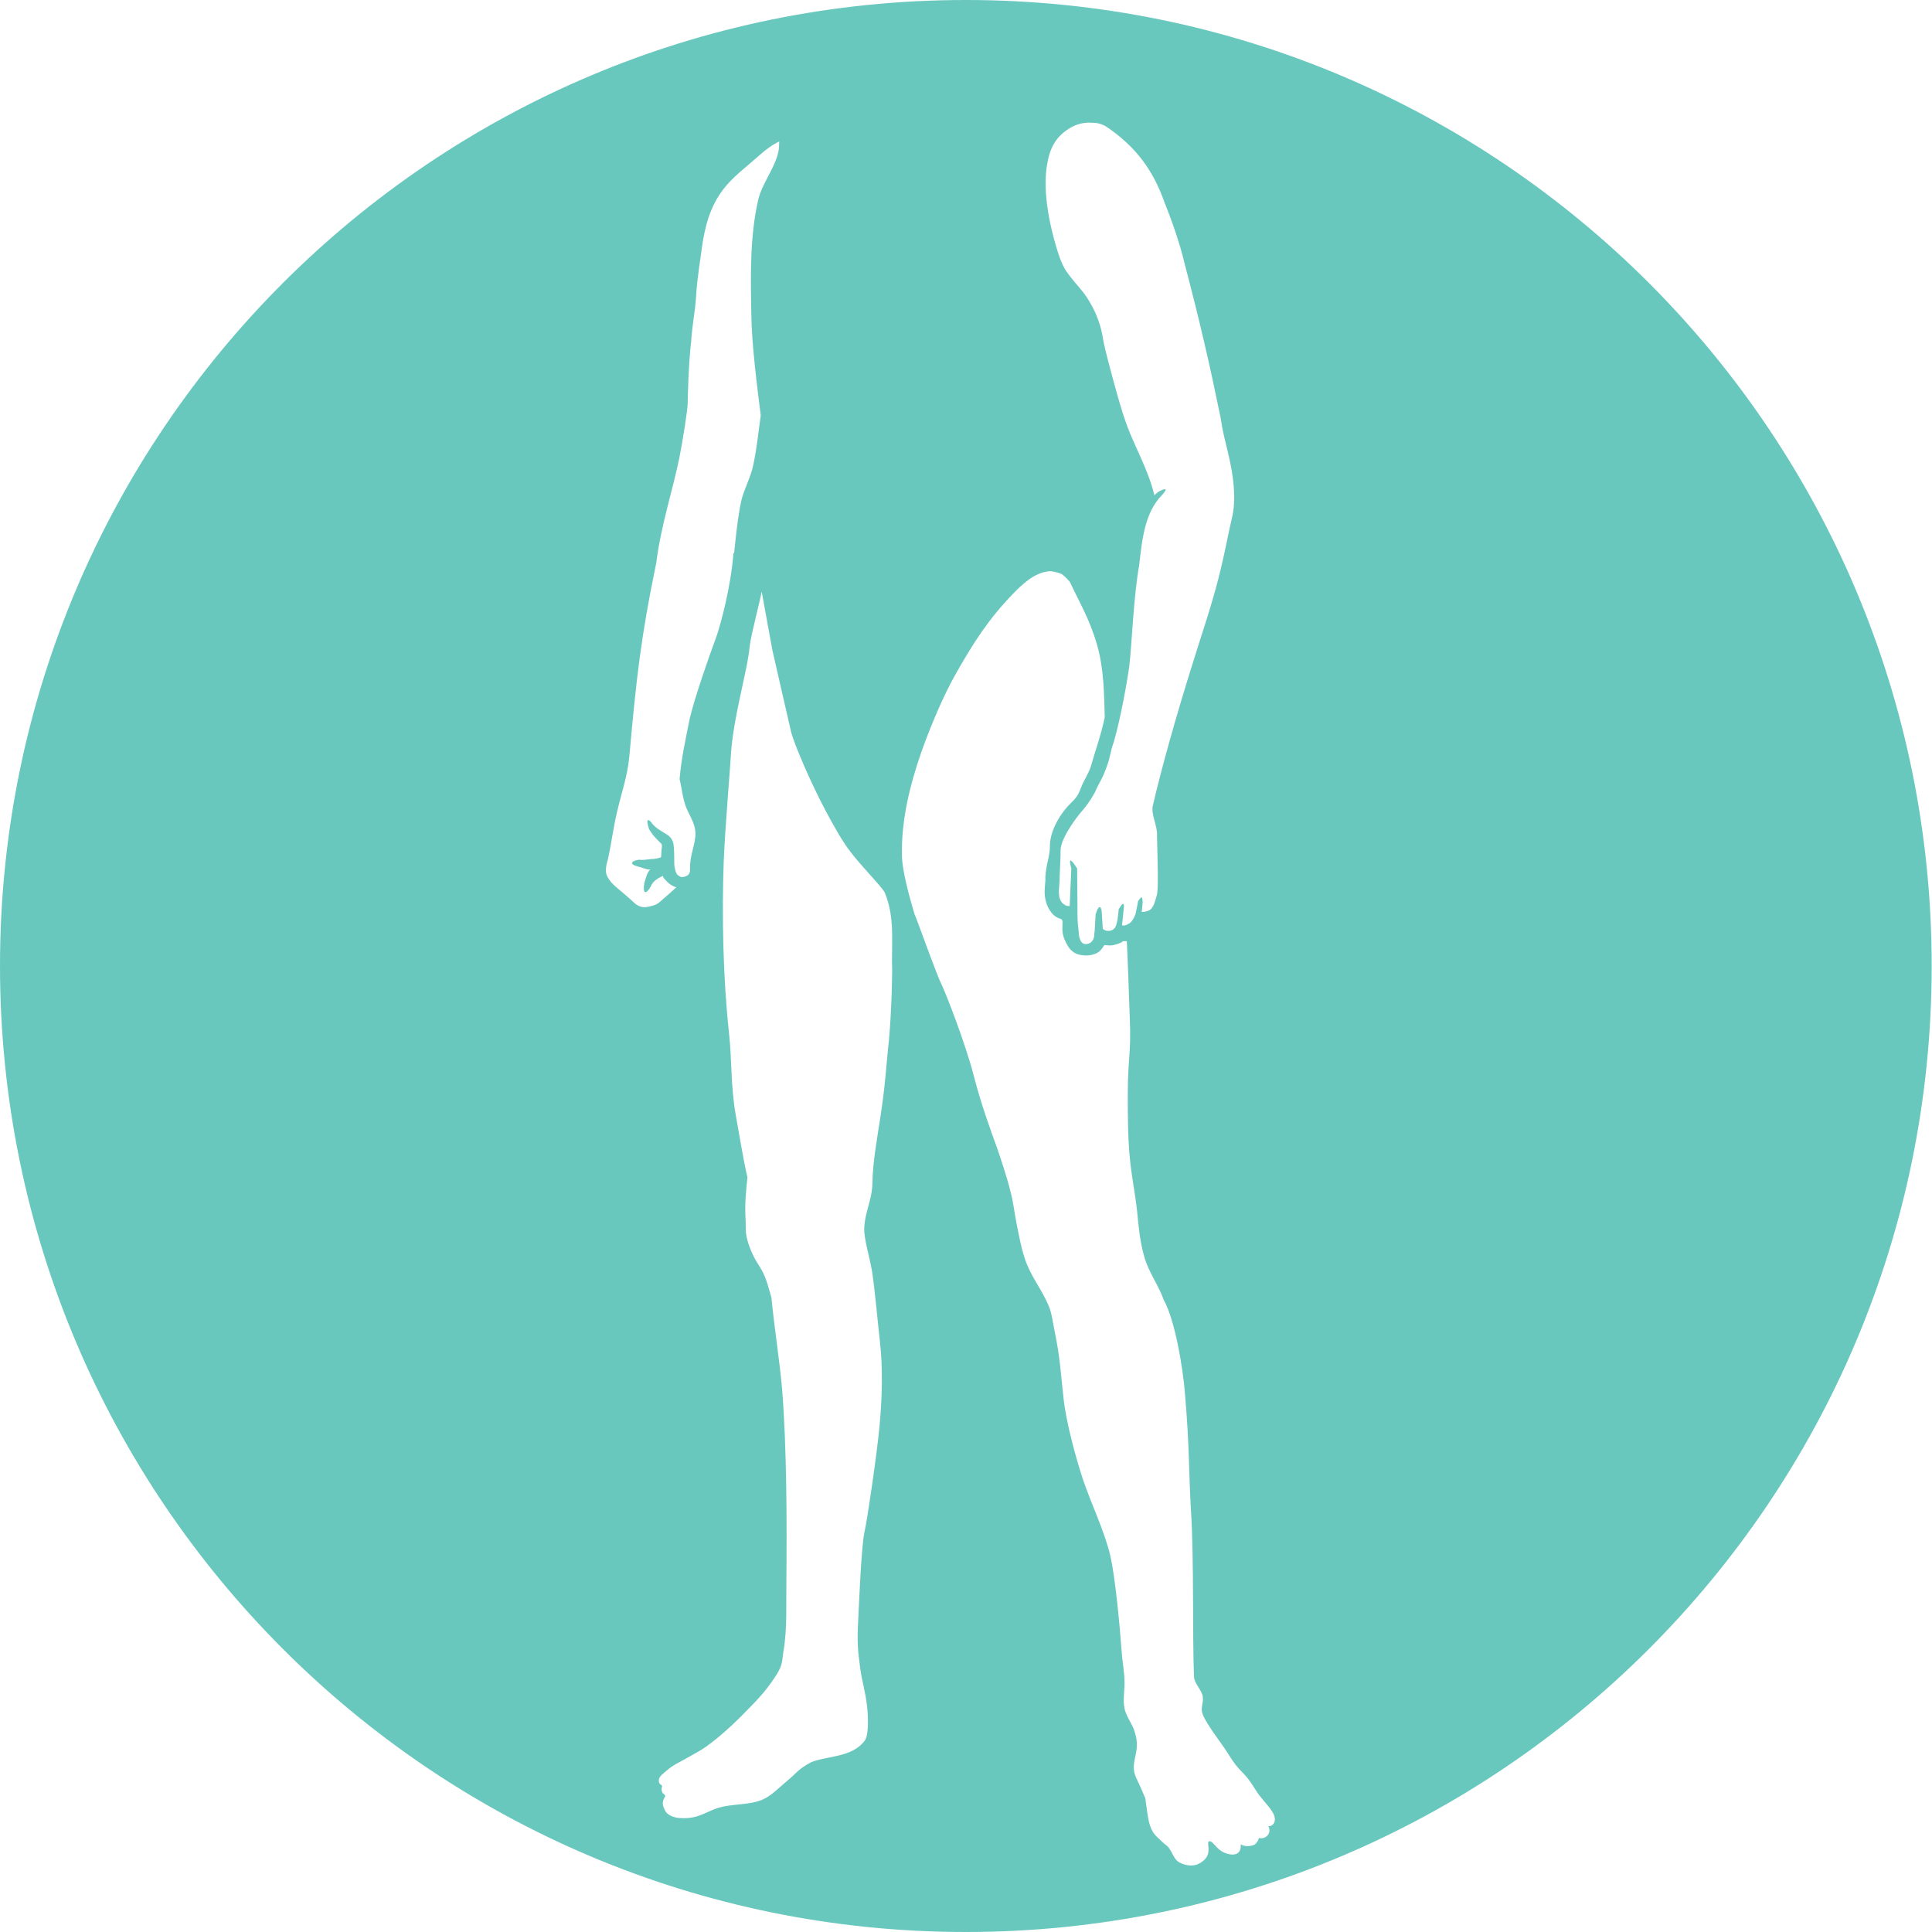 <?xml version="1.0" encoding="utf-8"?>
<!-- Generator: Adobe Illustrator 24.0.1, SVG Export Plug-In . SVG Version: 6.00 Build 0)  -->
<svg version="1.1"
	 id="svg8" inkscape:export-filename="appendages.png" inkscape:export-xdpi="12.1" inkscape:export-ydpi="12.1" inkscape:version="1.0 (4035a4fb49, 2020-05-01)" sodipodi:docname="appendages.svg" xmlns:cc="http://creativecommons.org/ns#" xmlns:dc="http://purl.org/dc/elements/1.1/" xmlns:inkscape="http://www.inkscape.org/namespaces/inkscape" xmlns:rdf="http://www.w3.org/1999/02/22-rdf-syntax-ns#" xmlns:sodipodi="http://sodipodi.sourceforge.net/DTD/sodipodi-0.dtd" xmlns:svg="http://www.w3.org/2000/svg"
	 xmlns="http://www.w3.org/2000/svg" xmlns:xlink="http://www.w3.org/1999/xlink" x="0px" y="0px" viewBox="0 0 595.3 595.3"
	 style="enable-background:new 0 0 595.3 595.3;" xml:space="preserve">
<style type="text/css">
	.st0{fill:#69C8BE;}
</style>
<sodipodi:namedview  bordercolor="#666666" borderopacity="1.0" id="base" inkscape:current-layer="layer1" inkscape:cx="571.15807" inkscape:cy="483.28284" inkscape:document-rotation="0" inkscape:document-units="mm" inkscape:pageopacity="0.0" inkscape:pageshadow="2" inkscape:snap-global="false" inkscape:window-height="1040" inkscape:window-maximized="0" inkscape:window-width="1255" inkscape:window-x="649" inkscape:window-y="0" inkscape:zoom="0.49497474" pagecolor="#ffffff" showgrid="false" showguides="false">
	</sodipodi:namedview>
<g id="layer1" inkscape:groupmode="layer" inkscape:label="Layer 1">
	<path id="path865" class="st0" d="M297.6,0C133.3,0,0,133.3,0,297.6C0,462,133.3,595.3,297.6,595.3c0,0,0,0,0,0
		c164.4,0,297.6-133.3,297.6-297.6c0,0,0,0,0,0C595.3,133.3,462,0,297.6,0C297.6,0,297.6,0,297.6,0z M336.1,37.8L336.1,37.8
		c1.9,0,3.1,0.3,4.6,1.1h0c9.4,6.3,14.7,13.7,18.2,23.7c2.5,6.2,4.8,13,6.1,18.6c4.8,18.2,7.8,31.4,11.1,47.5
		c0.6,4.2,1.4,7.1,2.3,10.9c1.6,6.6,2.5,13.3,1.4,19.1c-1.4,5.9-2.2,10.6-3.6,16.4c-2.5,10.7-6.1,20.7-9.3,31.2
		c-4.4,14.1-9,30.3-11.7,42c-0.6,2.6,1.6,6.6,1.3,9.3c0.2,8.3,0.5,16.8-0.1,18.4c-0.4,1.1-0.8,3.9-2.5,4.6c-0.6,0.2-1.1,0.4-2.1,0.4
		l0.3-3.1c-0.1-1-0.2-1.4-0.4-1.4c-0.2,0-0.5,0.5-1,1.1l-0.8,4c0,0,0,0,0,0c-0.3,0.8-0.7,1.7-1.3,2.4c-0.8,0.8-1.7,1.1-2.3,1.2
		c-0.2,0-0.4-0.1-0.6-0.1c0.2-1.2,0.3-2.9,0.5-4.6c0.5-3.3-0.7-1.8-1.5-0.3c-0.2,2.5-0.5,4.5-1.1,5.6c-0.5,0.6-0.9,0.9-1.7,1
		c-0.8,0.1-1.4,0-2.1-0.6l-0.3-4.7c0-1.7-0.7-3.6-1.9,0.2l-0.3,5.1l-0.1,0.9c0,1.8-0.9,3.2-2.7,3.2c-1.8,0-2.1-2.8-2.1-3.5
		c-0.2-2.4-0.4-2.9-0.4-6l0-2.2l-0.1-11.6c-1.8-2.8-2.8-3.7-1.8,0l-0.5,11.6c-1.2,0-1.6-0.4-2.3-1c-0.5-0.6-1-1.5-1-3.1
		c-0.1-1.5,0.3-3.3,0.2-4.8c0.2-4.2,0.3-6.1,0.3-8.6c0.3-3.3,3.6-8.1,6-11.1c1.6-1.8,3-3.6,4.6-6.5c1-2.5,1.8-3.3,2.9-6
		c2.1-5.1,1.5-5.6,2.9-9.5c2.1-7.2,4.2-19,4.8-23.6c0.7-5.8,1.3-21.5,3-30.7c0.9-8,1.7-16.3,7-21.7c1.9-2.1,1.4-2.4-1-1.1
		c-0.4,0.3-1,0.8-1.3,1.1c-1.8-7.6-5.9-14.7-8.3-21.1c-2.1-5.6-4.4-14.4-5.9-20.1c-0.1-0.5-1.2-4.3-1.8-8c-0.3-1.7-0.8-3.5-1.5-5.3
		c-1-2.8-3-6.3-4.8-8.5c-1.4-1.7-3.5-4.1-4.1-5c-0.9-1.2-2-2.7-3.3-6.8c-1.3-4-4.9-16.4-3.5-26.2c0.8-5.5,2.4-9.2,7.1-12.1
		C331.9,38.1,334.2,37.7,336.1,37.8z M240.1,43.6c0,1.1-0.1,2.1-0.2,2.9c-1.1,5.4-5.1,9.9-6.3,15.2c-2.6,11.4-2.3,23.4-2.1,35.1
		c0.1,9.3,1.8,22.3,2.9,31.2c-0.8,5.7-1.1,9.5-2.3,15.3c-0.8,3.8-2.8,7.3-3.7,11c-1.2,5.3-2.2,16.2-2.2,16.2l-0.2-0.2
		c-0.8,10.8-4,22.1-5.1,25.4c-3,8.2-6.7,18.8-8.4,25.8c-1.5,7.5-2.6,12.5-3.1,18.6c0.8,3.1,0.9,6.7,2.7,10.2
		c2.4,4.6,2.7,6.2,1.5,10.9c-0.6,2.5-1,3.7-1,7.1c0,0.9-0.7,1.6-1.6,1.8c-1,0.3-1.3,0.2-2.2-0.5c-0.7-0.7-0.8-1.9-1-2.8
		c-0.1-1,0-2.9-0.1-4.5c0-0.8-0.1-1.6-0.2-2.3c-0.1-0.8-0.7-1.9-1.6-2.6c-1.4-1-4-2.1-5.3-4.1c-0.3-0.4-0.6-0.5-0.8-0.6l0,0
		c-0.6-0.1-0.3,1.2,0.2,2.8c1.2,2.1,3.2,3.9,3.7,4.4c0.5,0.4,0.1,1.7,0.1,2.4c0,0.5-0.1,1.3-0.1,1.8c-0.7,0.4-2.2,0.6-3,0.6
		c-1.2,0.1-2.8,0.4-3.7,0.2c-1.9,0.2-3.7,1.2-0.5,2.1c1.6,0.3,2.4,1,3.9,0.9c-1.1,0.9-1.4,2.8-1.9,4.3c-0.5,3.4,0.6,3.5,2.1,0.8
		c0.5-1.4,2.1-2.4,3.6-3.1c0.3,0.6,0.1,0.5,0.9,1.3c1.5,1.8,3.3,2.2,3.3,2.2s-2.3,2.1-2.9,2.6c-2.7,2.2-2.4,2.7-5.8,3.4
		c-1.5,0.3-2.5,0.1-3.8-0.8c-5.5-5.1-7.4-5.8-8.8-8.6c-0.9-1.7-0.1-4,0.3-5.6c1-4.7,1.6-9.4,2.7-14.1c1.4-6.1,3.2-10.9,3.8-17.1
		c2.2-24.5,3.6-37,8.3-59.7c1.5-11.8,4.9-21.7,7.1-32.3c1.1-5.5,2.6-15,2.6-17.1c0-1.8,0.3-12.8,1.1-19.2c0.2-4.1,1.3-9.7,1.5-13.8
		c0.3-5.3,1.3-11.1,2-16.4c2.6-15.8,8.9-19.3,17.1-26.5C236,46,238.2,44.5,240.1,43.6z M323.4,176L323.4,176c1.1,0,2.6,0.4,3.8,0.9
		c1.1,0.9,2,1.8,2.5,2.5c2.9,6.2,6.1,11.5,8.3,19.2c2.2,7.4,2.2,15.7,2.4,22.4c-0.9,4.6-3.1,11-4.3,15.2c-0.8,2.4-2.2,4.3-3,6.5
		c-0.9,2.2-1.2,2.9-3.2,4.8c-2.7,2.6-6.5,8.2-6.4,13.4c0,2.9-1.2,5.5-1.4,9.3l0,0.2l0,0.2c0.1,0.8-0.3,3-0.2,4.8
		c0.1,1.8,0.6,3.9,2,5.7c0.9,1.2,2,1.8,3.1,2.1c0.3,0.1,0.1,0.5,0.4,0.5c0,1.8-0.3,3.4,0.5,5.5c1.1,2.6,2,3.8,3.6,4.6
		c1,0.5,1.9,0.5,2.7,0.6c0.8,0,1.5,0,2.3-0.2c2-0.5,2.7-1.3,3.8-3c0.9,0.1,2.1,0.2,2.8,0c1.2-0.3,2-0.5,3-1.2c0.4,0,0.7,0,1.1,0
		c0.3,5.6,0.7,17.8,0.9,23.4c0.5,11.1-0.6,12.6-0.6,23.8c0,6.4,0,12.9,0.6,19.3c0.5,5.7,1.7,11.3,2.3,17c0.5,5,0.8,8.9,2.2,13.8
		c1.4,4.9,4.3,8.5,6,13.3c3.5,6.3,5.9,21,6.5,28.6c1.5,17.5,1.1,23.4,1.9,36.8c0.9,14.1,0.4,38.3,0.9,50.7c0.1,1.8,1.9,3.6,2.5,5.3
		c0.8,2.3-0.6,3.7,0.1,6c0.9,2.9,6.3,9.7,7.8,12.2c4.3,7,4.4,4.5,8.7,11.5c1.4,2.3,3.5,4.2,5,6.5c1.8,2.8,0.3,4.6-1.2,4.5
		c0.6,1.1,0.4,2.2-0.4,3c-0.6,0.6-1.7,0.9-2.5,0.6c-0.1,0.7-0.7,1.7-1.4,2.1c-1.3,0.6-3.1,0.6-4.2-0.1c0,1,0,1.8-0.7,2.5
		c-1.2,1.2-3.8,0.5-5.2-0.4c-0.9-0.5-1.8-1.6-2.6-2.4l0,0c-0.7-0.8-1.8-1.2-1.5,0.6c0.2,2,0.3,4-3,5.7c-1.7,0.9-4.3,0.5-6-0.5
		c-1.9-1.1-2.2-3.9-3.9-5.2c-0.9-0.6-2.2-2-3-2.7c-2.7-2.6-2.7-6.6-3.5-11.8c-0.9-2.2-1.9-4.4-2.9-6.5c-2.1-4.8,1.7-7.6-0.3-13.7
		c-0.6-2.3-2.1-4.1-2.9-6.4c-1-2.7-0.3-6.1-0.3-9c0-3.3-0.7-6.5-0.9-9.8c-0.5-6.9-1.9-22.5-3.5-29.4c-1.7-7.3-6-16.3-8.4-23.4
		c-2.3-7-5.2-17.7-6-25.1c-1-8.9-1-12.2-2.8-20.9c-0.5-2.4-0.8-5.3-1.8-7.6c-2.3-5.4-5.4-8.8-7.3-14.4c-1.3-3.7-2.5-10.7-2.8-12.1
		c-0.3-1.4-0.8-5.5-1.5-8.1c-1.2-5-3.5-11.8-4.6-14.9c-1.1-3.1-4.3-11.4-6.9-21.5c-2.6-10-8.5-25.1-9.9-28
		c-1.4-2.8-5.5-14.3-7.1-18.5c-0.6-1.6-0.9-2.4-1.2-3.1c-1.1-3.7-3.8-12.8-3.9-18.2c-0.2-10.7,2.4-21.4,5.9-31.5
		c2.7-7.7,6.9-17.8,11-24.9c5.3-9.3,9.8-16.3,17.2-24c3-3.1,6.5-6.4,10.7-7C323.1,176,323.3,176,323.4,176z M234.7,182.3l3.3,18.1
		l5.8,25.3c1.1,4,6,15.5,10.7,24.3c2.3,4.3,5,9.2,7.5,12.4c3.3,4.4,9.7,10.8,10.6,12.6c3.3,7.9,2,15.8,2.3,24.1
		c-0.1,9.7-0.7,19.5-1.3,24.3c-0.5,4.8-0.8,10.8-2.3,20.6c-1,6.7-2.4,14-2.5,20.8c-0.1,4.9-2.4,8.9-2.5,13.8
		c-0.1,3.2,1.7,8.9,2.4,13.1c1,6.8,1.5,13.4,2.4,21.4c1,8.7,0.7,17.7-0.1,26.4c-0.8,8.7-3.8,28.9-4.5,31.9
		c-1.1,4.5-1.7,20.7-2.1,28.6c-0.3,6.1-0.1,8.4,0.7,14.4c0.5,3.5,1.6,7.2,2,10.8c0.5,4.1,0.6,9.6-0.7,11.2
		c-3.9,5.2-11.7,4.6-16.5,6.6c-4.4,2.4-4,3-7.9,6.2c-2.9,2.4-4.8,4.7-8.4,5.8c-3.6,1.1-8.1,0.9-11.8,1.9c-3.3,0.9-5.7,2.8-9.1,3.2
		c-3.4,0.4-7.1,0-8.1-2.9c-0.5-1.2-0.5-2,0-3c0.5-0.9,0.6-0.9-0.4-1.7c-0.3-0.5-0.5-1.1-0.2-2.1c0.2-0.5-1-0.3-1-1.8
		c0-1.3,1.5-2.2,2.5-3.1c1.9-1.7,4.3-2.7,6.5-4c1.9-1.1,3.9-2.1,5.7-3.4c3.7-2.7,7.2-5.8,10.5-9.1c4.5-4.6,7.4-7.3,10.9-12.7
		c2.2-3.4,1.8-4.5,2.3-7.4c1.2-7.1,0.8-14.4,0.9-21.6c0.2-17.2,0.1-42-1.3-59.1c-0.8-9.3-2.4-18.9-3.3-28.4c-1.2-4-1.7-6.7-4-10.1
		c-2.1-3.2-3.9-7.8-3.9-10.8c0-5.3-0.6-5.8,0.5-16.1c-1.4-6.2-2.5-13.2-3.6-19.3c-1.6-9.1-1.1-16.3-2.1-25.5
		c-1.8-16.6-2.2-36-1.6-52.6c0.4-10.3,2.2-31.3,2.2-32.7c0.7-11.7,5.2-26.3,5.8-33.6C231.5,195.2,234.2,185.1,234.7,182.3z"/>
</g>
</svg>
